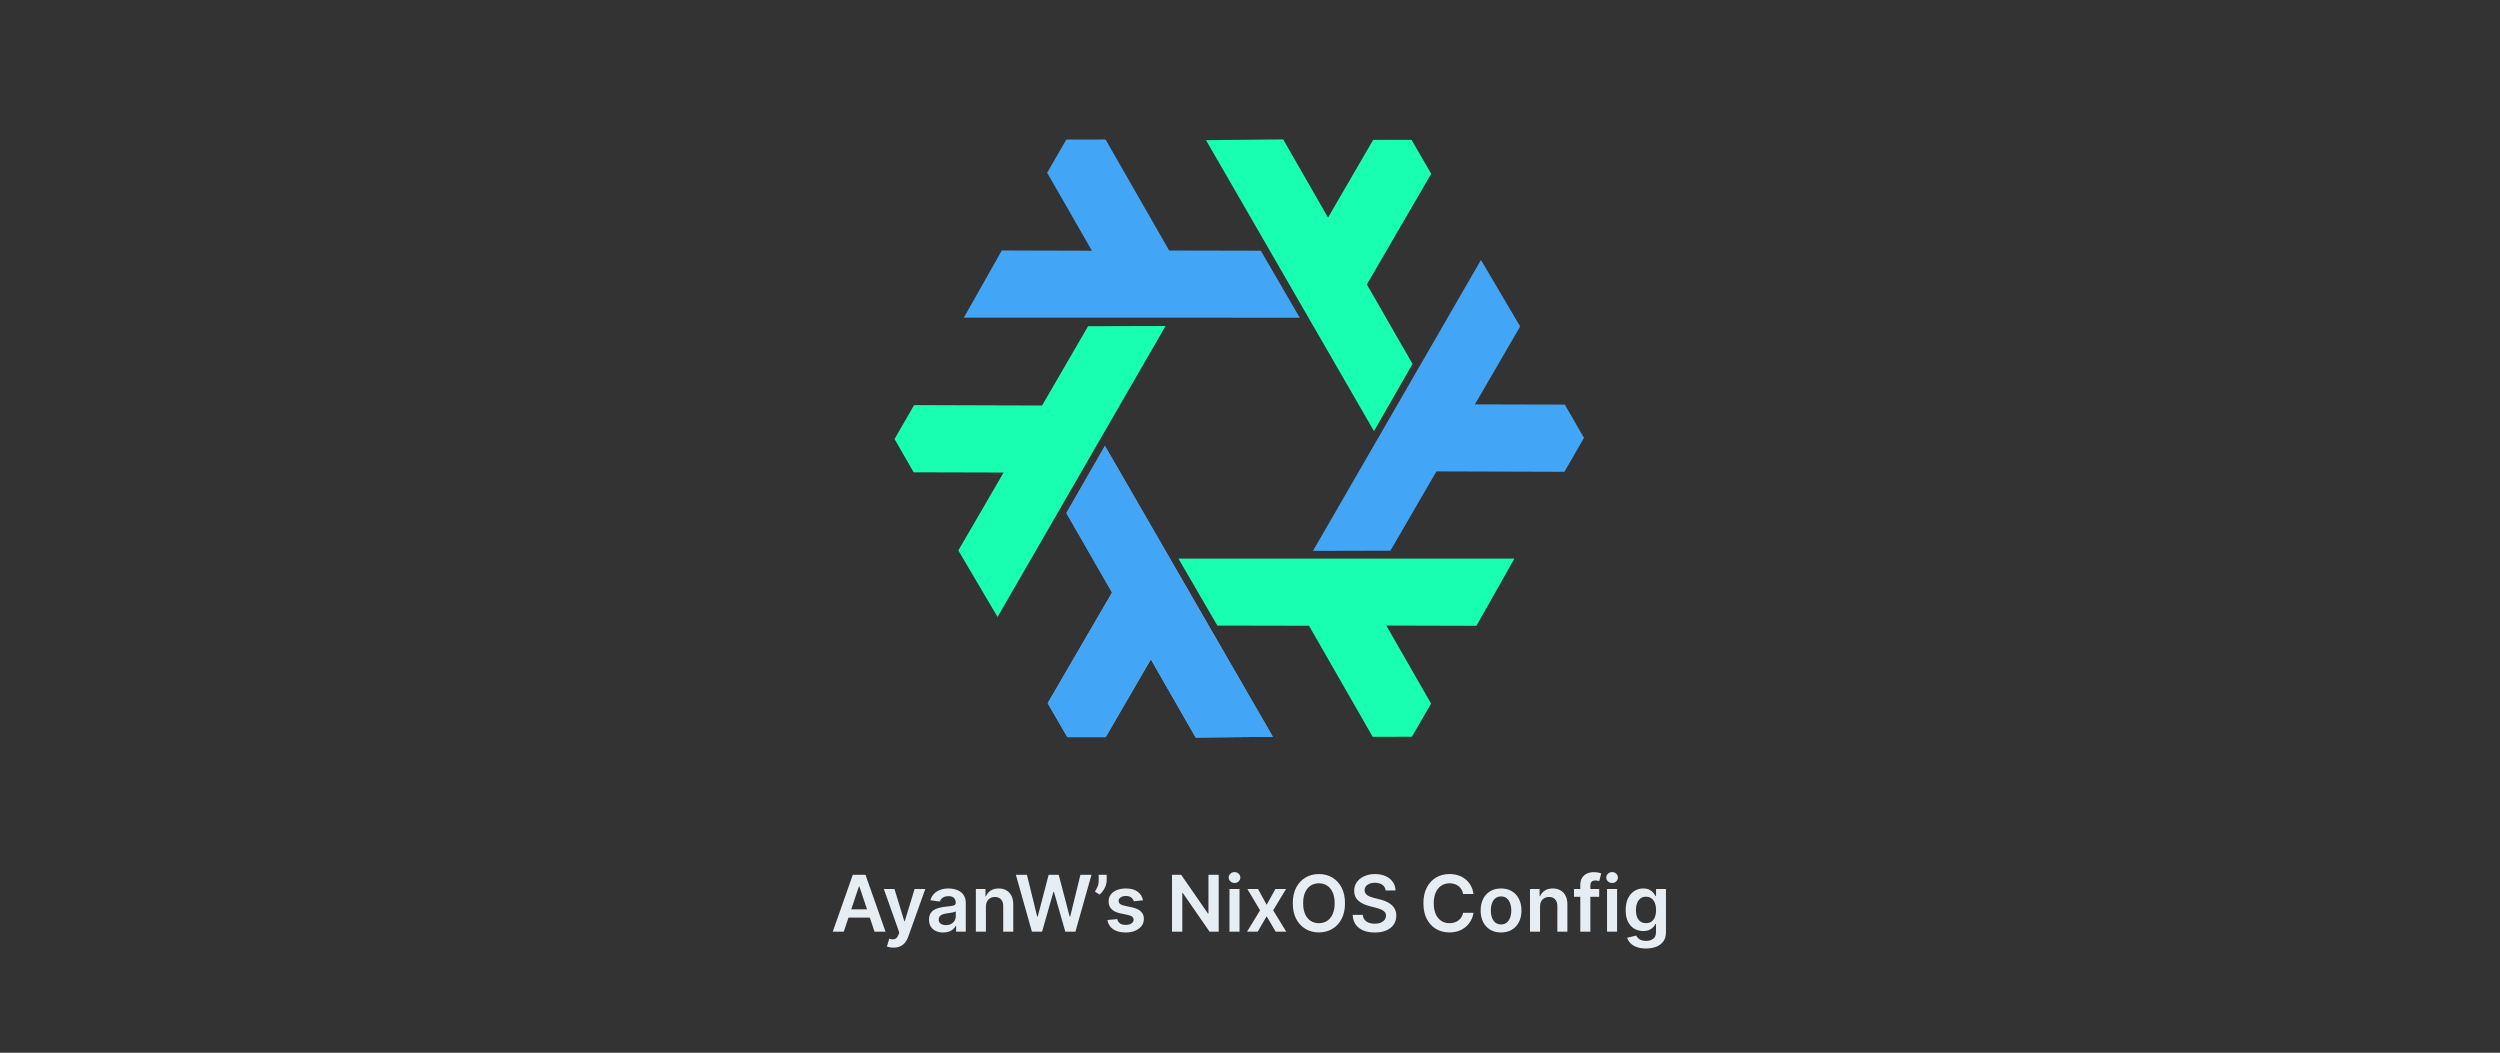 <svg width="1280" height="539" viewBox="0 0 1280 539" fill="none" xmlns="http://www.w3.org/2000/svg">
<rect x="0" y="0" width="1280" height="539" fill="#333333" stroke="none"/>
<g clip-path="url(#clip0_335_2)">
<path fill-rule="evenodd" clip-rule="evenodd" d="M565.721 228.278L651.718 377.246L612.197 377.617L589.238 337.595L566.115 377.403L546.478 377.395L536.421 360.02L569.364 303.374L545.979 262.679L565.721 228.278Z" fill="url(#paint0_linear_335_2)"/>
<path fill-rule="evenodd" clip-rule="evenodd" d="M596.761 166.916L510.749 315.876L490.667 281.835L513.848 241.941L467.812 241.82L458 224.81L468.019 207.412L533.547 207.619L557.098 167.019L596.761 166.916Z" fill="#18FFB1"/>
<path fill-rule="evenodd" clip-rule="evenodd" d="M603.359 285.992L775.368 286.001L755.929 320.412L709.789 320.284L732.702 360.214L722.877 377.215L702.801 377.238L670.216 320.385L623.28 320.29L603.359 285.992Z" fill="#18FFB1"/>
<path fill-rule="evenodd" clip-rule="evenodd" d="M703.474 220.722L617.477 71.754L656.998 71.383L679.957 111.405L703.08 71.597L722.717 71.604L732.774 88.98L699.831 145.626L723.217 186.321L703.474 220.722Z" fill="#18FFB1"/>
<path fill-rule="evenodd" clip-rule="evenodd" d="M565.721 228.278L651.718 377.246L612.197 377.617L589.238 337.595L566.115 377.403L546.478 377.395L536.421 360.02L569.364 303.374L545.979 262.679L565.721 228.278Z" fill="#42A5F5"/>
<path fill-rule="evenodd" clip-rule="evenodd" d="M665.481 162.665L493.472 162.657L512.912 128.245L559.051 128.373L536.138 88.444L545.963 71.442L566.039 71.42L598.624 128.272L645.56 128.367L665.481 162.665Z" fill="#42A5F5"/>
<path fill-rule="evenodd" clip-rule="evenodd" d="M672.239 282.061L758.251 133.101L778.333 167.142L755.152 207.036L801.188 207.157L811 224.167L800.981 241.564L735.453 241.357L711.902 281.957L672.239 282.061Z" fill="#42A5F5"/>
</g>
<path d="M432.007 477H426.382L436.624 447.909H443.13L453.385 477H447.76L439.99 453.875H439.763L432.007 477ZM432.192 465.594H447.533V469.827H432.192V465.594ZM457.451 485.182C456.751 485.182 456.102 485.125 455.505 485.011C454.918 484.907 454.449 484.784 454.099 484.642L455.292 480.636C456.04 480.854 456.708 480.958 457.295 480.949C457.882 480.939 458.398 480.755 458.843 480.395C459.298 480.045 459.681 479.457 459.994 478.634L460.434 477.455L452.522 455.182H457.977L463.005 471.659H463.233L468.275 455.182H473.744L465.008 479.642C464.601 480.797 464.061 481.787 463.389 482.611C462.717 483.444 461.893 484.079 460.917 484.514C459.951 484.959 458.796 485.182 457.451 485.182ZM482.956 477.44C481.573 477.44 480.328 477.194 479.22 476.702C478.121 476.2 477.25 475.461 476.606 474.486C475.972 473.51 475.654 472.308 475.654 470.878C475.654 469.647 475.882 468.629 476.336 467.824C476.791 467.019 477.411 466.375 478.197 465.892C478.983 465.409 479.868 465.045 480.853 464.798C481.848 464.543 482.875 464.358 483.936 464.244C485.214 464.112 486.251 463.993 487.047 463.889C487.842 463.776 488.42 463.605 488.779 463.378C489.149 463.141 489.333 462.777 489.333 462.284V462.199C489.333 461.129 489.016 460.3 488.382 459.713C487.747 459.126 486.833 458.832 485.64 458.832C484.381 458.832 483.382 459.107 482.643 459.656C481.914 460.205 481.422 460.854 481.166 461.602L476.365 460.92C476.743 459.595 477.368 458.487 478.24 457.597C479.111 456.697 480.176 456.025 481.436 455.58C482.695 455.125 484.087 454.898 485.612 454.898C486.663 454.898 487.709 455.021 488.751 455.267C489.793 455.513 490.744 455.92 491.606 456.489C492.468 457.047 493.159 457.81 493.68 458.776C494.21 459.741 494.475 460.949 494.475 462.398V477H489.532V474.003H489.362C489.049 474.609 488.609 475.177 488.041 475.707C487.482 476.228 486.777 476.65 485.924 476.972C485.082 477.284 484.092 477.44 482.956 477.44ZM484.291 473.662C485.323 473.662 486.218 473.458 486.975 473.051C487.733 472.634 488.315 472.085 488.723 471.403C489.139 470.722 489.348 469.978 489.348 469.173V466.602C489.187 466.735 488.912 466.858 488.524 466.972C488.145 467.085 487.719 467.185 487.245 467.27C486.772 467.355 486.303 467.431 485.839 467.497C485.375 467.563 484.973 467.62 484.632 467.668C483.865 467.772 483.178 467.942 482.572 468.179C481.966 468.416 481.488 468.747 481.137 469.173C480.787 469.59 480.612 470.13 480.612 470.793C480.612 471.74 480.958 472.455 481.649 472.938C482.34 473.42 483.221 473.662 484.291 473.662ZM504.788 464.216V477H499.646V455.182H504.561V458.889H504.816C505.318 457.668 506.118 456.697 507.217 455.977C508.325 455.258 509.693 454.898 511.322 454.898C512.828 454.898 514.139 455.22 515.257 455.864C516.384 456.508 517.255 457.44 517.87 458.662C518.495 459.884 518.803 461.366 518.794 463.108V477H513.652V463.903C513.652 462.445 513.273 461.304 512.515 460.48C511.767 459.656 510.73 459.244 509.404 459.244C508.505 459.244 507.705 459.443 507.004 459.841C506.313 460.229 505.768 460.793 505.37 461.531C504.982 462.27 504.788 463.165 504.788 464.216ZM528.339 477L520.129 447.909H525.797L531.038 469.287H531.308L536.904 447.909H542.061L547.672 469.301H547.927L553.169 447.909H558.836L550.626 477H545.427L539.603 456.588H539.376L533.538 477H528.339ZM566.624 447.909V450.807C566.624 451.64 566.463 452.507 566.141 453.406C565.828 454.296 565.398 455.149 564.848 455.963C564.299 456.768 563.674 457.459 562.973 458.037L560.587 456.489C561.108 455.703 561.562 454.855 561.951 453.946C562.339 453.027 562.533 451.991 562.533 450.835V447.909H566.624ZM585.211 460.949L580.523 461.46C580.391 460.987 580.158 460.542 579.827 460.125C579.505 459.708 579.069 459.372 578.52 459.116C577.971 458.861 577.299 458.733 576.503 458.733C575.433 458.733 574.533 458.965 573.804 459.429C573.085 459.893 572.73 460.494 572.739 461.233C572.73 461.867 572.962 462.384 573.435 462.781C573.918 463.179 574.713 463.506 575.821 463.761L579.543 464.557C581.607 465.002 583.141 465.707 584.145 466.673C585.158 467.639 585.67 468.903 585.679 470.466C585.67 471.839 585.267 473.051 584.472 474.102C583.686 475.144 582.592 475.958 581.191 476.545C579.789 477.133 578.179 477.426 576.361 477.426C573.691 477.426 571.541 476.867 569.912 475.75C568.283 474.623 567.313 473.056 567 471.048L572.015 470.565C572.242 471.55 572.725 472.294 573.463 472.795C574.202 473.297 575.163 473.548 576.347 473.548C577.569 473.548 578.549 473.297 579.287 472.795C580.035 472.294 580.409 471.673 580.409 470.935C580.409 470.31 580.168 469.794 579.685 469.386C579.212 468.979 578.473 468.667 577.469 468.449L573.748 467.668C571.655 467.232 570.106 466.498 569.103 465.466C568.099 464.424 567.602 463.108 567.611 461.517C567.602 460.172 567.966 459.008 568.705 458.023C569.453 457.028 570.49 456.261 571.816 455.722C573.151 455.172 574.69 454.898 576.432 454.898C578.989 454.898 581.001 455.442 582.469 456.531C583.946 457.62 584.86 459.093 585.211 460.949ZM623.975 447.909V477H619.287L605.58 457.185H605.338V477H600.069V447.909H604.784L618.478 467.739H618.733V447.909H623.975ZM629.49 477V455.182H634.632V477H629.49ZM632.075 452.085C631.261 452.085 630.56 451.815 629.973 451.276C629.386 450.726 629.092 450.068 629.092 449.301C629.092 448.525 629.386 447.866 629.973 447.327C630.56 446.777 631.261 446.503 632.075 446.503C632.899 446.503 633.6 446.777 634.177 447.327C634.764 447.866 635.058 448.525 635.058 449.301C635.058 450.068 634.764 450.726 634.177 451.276C633.6 451.815 632.899 452.085 632.075 452.085ZM644.124 455.182L648.527 463.236L653.002 455.182H658.442L651.865 466.091L658.556 477H653.144L648.527 469.145L643.953 477H638.499L645.147 466.091L638.669 455.182H644.124ZM688.641 462.455C688.641 465.589 688.054 468.274 686.88 470.509C685.715 472.734 684.124 474.438 682.107 475.622C680.099 476.806 677.822 477.398 675.275 477.398C672.727 477.398 670.445 476.806 668.428 475.622C666.42 474.429 664.829 472.72 663.655 470.494C662.49 468.259 661.908 465.58 661.908 462.455C661.908 459.32 662.49 456.64 663.655 454.415C664.829 452.18 666.42 450.471 668.428 449.287C670.445 448.103 672.727 447.511 675.275 447.511C677.822 447.511 680.099 448.103 682.107 449.287C684.124 450.471 685.715 452.18 686.88 454.415C688.054 456.64 688.641 459.32 688.641 462.455ZM683.343 462.455C683.343 460.248 682.997 458.387 682.306 456.872C681.624 455.348 680.677 454.197 679.465 453.42C678.253 452.634 676.856 452.241 675.275 452.241C673.693 452.241 672.296 452.634 671.084 453.42C669.872 454.197 668.92 455.348 668.229 456.872C667.547 458.387 667.206 460.248 667.206 462.455C667.206 464.661 667.547 466.527 668.229 468.051C668.92 469.566 669.872 470.717 671.084 471.503C672.296 472.279 673.693 472.668 675.275 472.668C676.856 472.668 678.253 472.279 679.465 471.503C680.677 470.717 681.624 469.566 682.306 468.051C682.997 466.527 683.343 464.661 683.343 462.455ZM709.433 455.906C709.3 454.666 708.742 453.7 707.757 453.009C706.781 452.317 705.512 451.972 703.95 451.972C702.851 451.972 701.909 452.137 701.123 452.469C700.337 452.8 699.736 453.25 699.319 453.818C698.903 454.386 698.69 455.035 698.68 455.764C698.68 456.37 698.817 456.896 699.092 457.341C699.376 457.786 699.76 458.165 700.243 458.477C700.725 458.78 701.261 459.036 701.848 459.244C702.435 459.453 703.027 459.628 703.623 459.77L706.35 460.452C707.449 460.707 708.505 461.053 709.518 461.489C710.541 461.924 711.455 462.473 712.26 463.136C713.074 463.799 713.718 464.599 714.191 465.537C714.665 466.474 714.902 467.573 714.902 468.832C714.902 470.537 714.466 472.038 713.595 473.335C712.724 474.623 711.464 475.632 709.816 476.361C708.178 477.08 706.194 477.44 703.865 477.44C701.601 477.44 699.636 477.09 697.97 476.389C696.313 475.688 695.015 474.666 694.078 473.321C693.15 471.976 692.648 470.338 692.572 468.406H697.757C697.833 469.42 698.145 470.262 698.694 470.935C699.243 471.607 699.958 472.109 700.839 472.44C701.729 472.772 702.724 472.938 703.822 472.938C704.968 472.938 705.972 472.767 706.833 472.426C707.705 472.076 708.386 471.593 708.879 470.977C709.371 470.352 709.622 469.623 709.632 468.79C709.622 468.032 709.4 467.407 708.964 466.915C708.529 466.413 707.918 465.996 707.132 465.665C706.355 465.324 705.446 465.021 704.404 464.756L701.095 463.903C698.699 463.288 696.805 462.355 695.413 461.105C694.03 459.846 693.339 458.174 693.339 456.091C693.339 454.377 693.803 452.876 694.731 451.588C695.669 450.3 696.942 449.301 698.552 448.591C700.162 447.871 701.985 447.511 704.021 447.511C706.085 447.511 707.894 447.871 709.447 448.591C711.01 449.301 712.236 450.291 713.126 451.56C714.016 452.819 714.475 454.268 714.504 455.906H709.433ZM754.422 457.724H749.11C748.958 456.853 748.679 456.081 748.272 455.409C747.864 454.727 747.358 454.15 746.752 453.676C746.146 453.203 745.454 452.848 744.678 452.611C743.911 452.365 743.082 452.241 742.192 452.241C740.611 452.241 739.209 452.639 737.988 453.435C736.766 454.221 735.81 455.376 735.118 456.901C734.427 458.416 734.081 460.267 734.081 462.455C734.081 464.68 734.427 466.555 735.118 468.08C735.819 469.595 736.775 470.741 737.988 471.517C739.209 472.284 740.606 472.668 742.178 472.668C743.049 472.668 743.864 472.554 744.621 472.327C745.388 472.09 746.075 471.744 746.681 471.29C747.296 470.835 747.812 470.277 748.229 469.614C748.655 468.951 748.949 468.193 749.11 467.341L754.422 467.369C754.223 468.752 753.792 470.049 753.13 471.261C752.476 472.473 751.619 473.544 750.559 474.472C749.498 475.39 748.257 476.11 746.837 476.631C745.417 477.142 743.84 477.398 742.107 477.398C739.55 477.398 737.268 476.806 735.26 475.622C733.253 474.438 731.671 472.729 730.516 470.494C729.361 468.259 728.783 465.58 728.783 462.455C728.783 459.32 729.365 456.64 730.53 454.415C731.695 452.18 733.281 450.471 735.289 449.287C737.296 448.103 739.569 447.511 742.107 447.511C743.726 447.511 745.232 447.739 746.624 448.193C748.016 448.648 749.257 449.315 750.346 450.196C751.435 451.067 752.329 452.137 753.03 453.406C753.74 454.666 754.204 456.105 754.422 457.724ZM768.538 477.426C766.407 477.426 764.561 476.957 762.998 476.02C761.436 475.082 760.224 473.771 759.362 472.085C758.51 470.4 758.083 468.43 758.083 466.176C758.083 463.922 758.51 461.948 759.362 460.253C760.224 458.558 761.436 457.241 762.998 456.304C764.561 455.366 766.407 454.898 768.538 454.898C770.669 454.898 772.515 455.366 774.078 456.304C775.64 457.241 776.848 458.558 777.7 460.253C778.562 461.948 778.993 463.922 778.993 466.176C778.993 468.43 778.562 470.4 777.7 472.085C776.848 473.771 775.64 475.082 774.078 476.02C772.515 476.957 770.669 477.426 768.538 477.426ZM768.566 473.307C769.722 473.307 770.688 472.99 771.464 472.355C772.241 471.711 772.818 470.849 773.197 469.77C773.585 468.69 773.779 467.488 773.779 466.162C773.779 464.827 773.585 463.619 773.197 462.54C772.818 461.451 772.241 460.584 771.464 459.94C770.688 459.296 769.722 458.974 768.566 458.974C767.383 458.974 766.398 459.296 765.612 459.94C764.835 460.584 764.253 461.451 763.865 462.54C763.486 463.619 763.297 464.827 763.297 466.162C763.297 467.488 763.486 468.69 763.865 469.77C764.253 470.849 764.835 471.711 765.612 472.355C766.398 472.99 767.383 473.307 768.566 473.307ZM788.499 464.216V477H783.357V455.182H788.272V458.889H788.527C789.029 457.668 789.829 456.697 790.928 455.977C792.036 455.258 793.404 454.898 795.033 454.898C796.539 454.898 797.85 455.22 798.968 455.864C800.095 456.508 800.966 457.44 801.581 458.662C802.206 459.884 802.514 461.366 802.505 463.108V477H797.363V463.903C797.363 462.445 796.984 461.304 796.226 460.48C795.478 459.656 794.441 459.244 793.115 459.244C792.216 459.244 791.416 459.443 790.715 459.841C790.024 460.229 789.479 460.793 789.081 461.531C788.693 462.27 788.499 463.165 788.499 464.216ZM818.783 455.182V459.159H805.885V455.182H818.783ZM809.11 477V453.122C809.11 451.654 809.413 450.433 810.019 449.457C810.634 448.482 811.458 447.753 812.49 447.27C813.523 446.787 814.668 446.545 815.928 446.545C816.818 446.545 817.609 446.616 818.3 446.759C818.991 446.901 819.503 447.028 819.834 447.142L818.811 451.119C818.594 451.053 818.319 450.987 817.988 450.92C817.656 450.845 817.287 450.807 816.88 450.807C815.923 450.807 815.246 451.039 814.848 451.503C814.46 451.957 814.266 452.611 814.266 453.463V477H809.11ZM822.81 477V455.182H827.952V477H822.81ZM825.395 452.085C824.581 452.085 823.88 451.815 823.293 451.276C822.706 450.726 822.412 450.068 822.412 449.301C822.412 448.525 822.706 447.866 823.293 447.327C823.88 446.777 824.581 446.503 825.395 446.503C826.219 446.503 826.92 446.777 827.498 447.327C828.085 447.866 828.378 448.525 828.378 449.301C828.378 450.068 828.085 450.726 827.498 451.276C826.92 451.815 826.219 452.085 825.395 452.085ZM842.728 485.636C840.882 485.636 839.296 485.385 837.97 484.884C836.644 484.391 835.579 483.728 834.774 482.895C833.969 482.062 833.41 481.138 833.098 480.125L837.728 479.003C837.937 479.429 838.24 479.85 838.637 480.267C839.035 480.693 839.57 481.044 840.243 481.318C840.924 481.602 841.781 481.744 842.814 481.744C844.272 481.744 845.479 481.389 846.436 480.679C847.392 479.978 847.87 478.823 847.87 477.213V473.08H847.615C847.35 473.61 846.961 474.154 846.45 474.713C845.948 475.272 845.28 475.741 844.447 476.119C843.623 476.498 842.586 476.688 841.336 476.688C839.66 476.688 838.14 476.295 836.777 475.509C835.422 474.713 834.343 473.529 833.538 471.957C832.743 470.376 832.345 468.397 832.345 466.02C832.345 463.624 832.743 461.602 833.538 459.955C834.343 458.297 835.427 457.043 836.791 456.19C838.154 455.329 839.674 454.898 841.35 454.898C842.629 454.898 843.68 455.116 844.504 455.551C845.337 455.977 846 456.493 846.493 457.099C846.985 457.696 847.359 458.259 847.615 458.79H847.899V455.182H852.97V477.355C852.97 479.221 852.525 480.764 851.635 481.986C850.744 483.207 849.528 484.121 847.984 484.727C846.44 485.333 844.689 485.636 842.728 485.636ZM842.771 472.653C843.86 472.653 844.788 472.388 845.555 471.858C846.322 471.328 846.904 470.565 847.302 469.571C847.7 468.577 847.899 467.384 847.899 465.991C847.899 464.618 847.7 463.416 847.302 462.384C846.914 461.351 846.336 460.551 845.569 459.983C844.812 459.405 843.879 459.116 842.771 459.116C841.625 459.116 840.669 459.415 839.902 460.011C839.135 460.608 838.557 461.427 838.169 462.469C837.78 463.501 837.586 464.675 837.586 465.991C837.586 467.327 837.78 468.496 838.169 469.5C838.566 470.494 839.149 471.271 839.916 471.83C840.692 472.379 841.644 472.653 842.771 472.653Z" fill="#E6EDF3"/>
<defs>
<linearGradient id="paint0_linear_335_2" x1="538.766" y1="232.957" x2="601.745" y2="341.882" gradientUnits="userSpaceOnUse">
<stop stop-color="#699AD7"/>
<stop offset="0.243" stop-color="#7EB1DD"/>
<stop offset="1" stop-color="#7EBAE4"/>
</linearGradient>
<clipPath id="clip0_335_2">
<rect width="353" height="353" fill="white" transform="translate(458 48)"/>
</clipPath>
</defs>
</svg>

